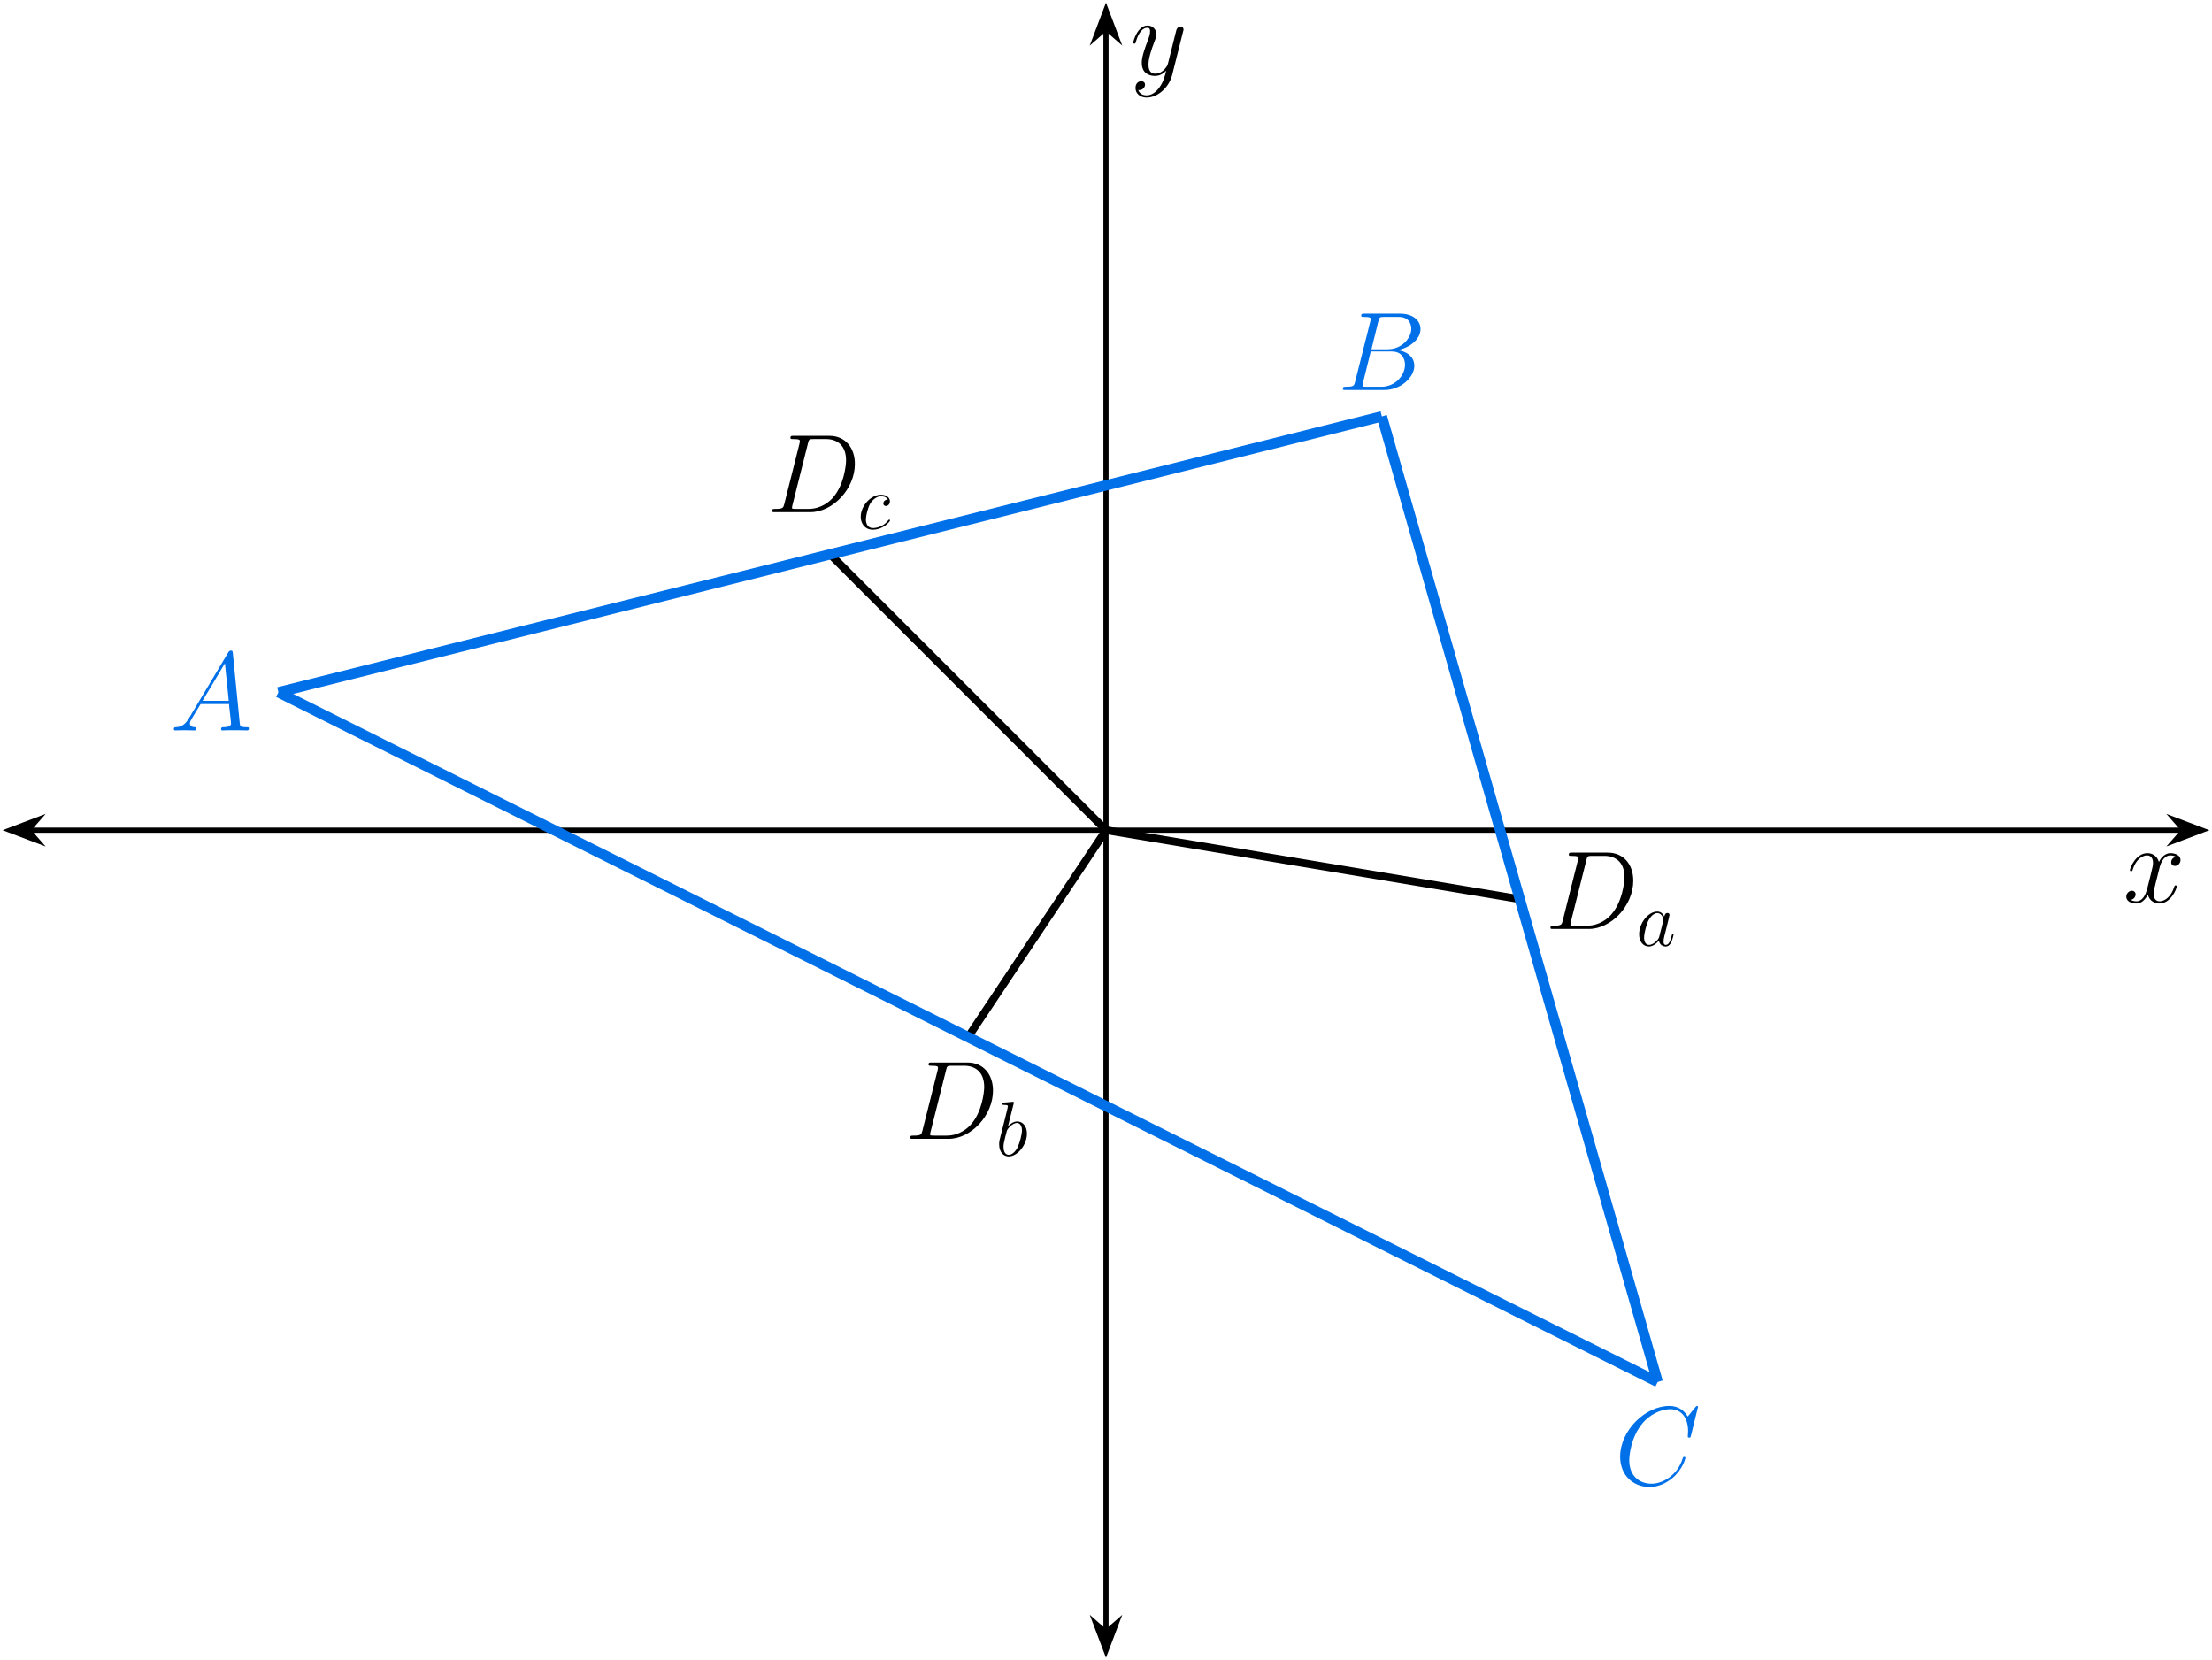 <?xml version="1.0" encoding="UTF-8"?>
<svg xmlns="http://www.w3.org/2000/svg" xmlns:xlink="http://www.w3.org/1999/xlink" width="340.996" height="255.946" viewBox="0 0 340.996 255.946">
<defs>
<g>
<g id="glyph-0-0">
<path d="M 8.156 -7.031 C 7.609 -6.922 7.406 -6.516 7.406 -6.188 C 7.406 -5.766 7.734 -5.625 7.969 -5.625 C 8.484 -5.625 8.844 -6.078 8.844 -6.547 C 8.844 -7.266 8.031 -7.594 7.297 -7.594 C 6.25 -7.594 5.672 -6.562 5.516 -6.234 C 5.109 -7.531 4.047 -7.594 3.734 -7.594 C 1.984 -7.594 1.047 -5.344 1.047 -4.953 C 1.047 -4.891 1.125 -4.797 1.234 -4.797 C 1.375 -4.797 1.406 -4.906 1.453 -4.969 C 2.031 -6.891 3.188 -7.25 3.688 -7.25 C 4.453 -7.25 4.609 -6.531 4.609 -6.109 C 4.609 -5.734 4.516 -5.344 4.312 -4.516 L 3.719 -2.156 C 3.469 -1.125 2.969 -0.172 2.047 -0.172 C 1.969 -0.172 1.531 -0.172 1.172 -0.391 C 1.797 -0.516 1.922 -1.031 1.922 -1.234 C 1.922 -1.578 1.672 -1.797 1.344 -1.797 C 0.938 -1.797 0.484 -1.422 0.484 -0.875 C 0.484 -0.156 1.297 0.172 2.031 0.172 C 2.859 0.172 3.438 -0.484 3.812 -1.188 C 4.078 -0.172 4.938 0.172 5.578 0.172 C 7.328 0.172 8.266 -2.078 8.266 -2.469 C 8.266 -2.547 8.203 -2.625 8.094 -2.625 C 7.938 -2.625 7.922 -2.531 7.875 -2.391 C 7.406 -0.875 6.406 -0.172 5.625 -0.172 C 5.031 -0.172 4.703 -0.625 4.703 -1.328 C 4.703 -1.703 4.766 -1.984 5.047 -3.109 L 5.641 -5.453 C 5.906 -6.484 6.484 -7.25 7.281 -7.25 C 7.312 -7.25 7.797 -7.25 8.156 -7.031 Z M 8.156 -7.031 "/>
</g>
<g id="glyph-0-1">
<path d="M 4.531 1.922 C 4.062 2.578 3.391 3.172 2.547 3.172 C 2.344 3.172 1.516 3.141 1.25 2.344 C 1.312 2.359 1.391 2.359 1.422 2.359 C 1.953 2.359 2.297 1.906 2.297 1.516 C 2.297 1.125 1.969 0.984 1.703 0.984 C 1.422 0.984 0.828 1.188 0.828 2.031 C 0.828 2.906 1.562 3.516 2.547 3.516 C 4.266 3.516 6.016 1.922 6.484 0.016 L 8.172 -6.703 C 8.203 -6.781 8.234 -6.891 8.234 -6.984 C 8.234 -7.25 8.031 -7.422 7.766 -7.422 C 7.609 -7.422 7.25 -7.359 7.109 -6.828 L 5.844 -1.781 C 5.75 -1.469 5.75 -1.422 5.609 -1.234 C 5.266 -0.75 4.703 -0.172 3.875 -0.172 C 2.906 -0.172 2.828 -1.125 2.828 -1.578 C 2.828 -2.562 3.281 -3.891 3.75 -5.125 C 3.938 -5.625 4.047 -5.875 4.047 -6.219 C 4.047 -6.938 3.531 -7.594 2.688 -7.594 C 1.109 -7.594 0.469 -5.094 0.469 -4.953 C 0.469 -4.891 0.531 -4.797 0.656 -4.797 C 0.812 -4.797 0.828 -4.875 0.891 -5.109 C 1.312 -6.562 1.969 -7.25 2.641 -7.25 C 2.797 -7.25 3.078 -7.25 3.078 -6.688 C 3.078 -6.234 2.891 -5.734 2.641 -5.078 C 1.797 -2.828 1.797 -2.25 1.797 -1.844 C 1.797 -0.203 2.969 0.172 3.828 0.172 C 4.328 0.172 4.938 0.016 5.547 -0.625 L 5.562 -0.609 C 5.297 0.406 5.125 1.078 4.531 1.922 Z M 4.531 1.922 "/>
</g>
<g id="glyph-0-2">
<path d="M 2.703 -1.281 C 2.547 -0.672 2.516 -0.5 1.312 -0.5 C 0.984 -0.5 0.812 -0.5 0.812 -0.188 C 0.812 0 0.906 0 1.25 0 L 6.719 0 C 10.188 0 13.578 -3.594 13.578 -7.438 C 13.578 -9.922 12.109 -11.766 9.641 -11.766 L 4.109 -11.766 C 3.781 -11.766 3.641 -11.766 3.641 -11.438 C 3.641 -11.266 3.781 -11.266 4.047 -11.266 C 5.094 -11.266 5.094 -11.125 5.094 -10.938 C 5.094 -10.906 5.094 -10.797 5.031 -10.531 Z M 6.344 -10.594 C 6.484 -11.234 6.562 -11.266 7.234 -11.266 L 9.125 -11.266 C 10.75 -11.266 12.219 -10.391 12.219 -8 C 12.219 -7.141 11.875 -4.156 10.203 -2.25 C 9.734 -1.688 8.422 -0.5 6.438 -0.5 L 4.484 -0.5 C 4.234 -0.5 4.203 -0.5 4.094 -0.516 C 3.906 -0.531 3.891 -0.562 3.891 -0.703 C 3.891 -0.828 3.922 -0.938 3.953 -1.078 Z M 6.344 -10.594 "/>
</g>
<g id="glyph-0-3">
<path d="M 2.922 -1.906 C 2.328 -0.891 1.734 -0.547 0.906 -0.5 C 0.719 -0.484 0.578 -0.484 0.578 -0.172 C 0.578 -0.062 0.672 0 0.797 0 C 1.109 0 1.875 -0.031 2.188 -0.031 C 2.688 -0.031 3.234 0 3.719 0 C 3.828 0 4.031 0 4.031 -0.328 C 4.031 -0.484 3.891 -0.5 3.781 -0.5 C 3.391 -0.531 3.062 -0.672 3.062 -1.078 C 3.062 -1.328 3.172 -1.516 3.391 -1.891 L 4.703 -4.062 L 9.094 -4.062 C 9.109 -3.906 9.109 -3.766 9.125 -3.609 C 9.172 -3.172 9.391 -1.375 9.391 -1.047 C 9.391 -0.531 8.5 -0.5 8.234 -0.5 C 8.047 -0.5 7.859 -0.5 7.859 -0.188 C 7.859 0 8 0 8.109 0 C 8.406 0 8.75 -0.031 9.047 -0.031 L 10.016 -0.031 C 11.078 -0.031 11.828 0 11.844 0 C 11.969 0 12.156 0 12.156 -0.328 C 12.156 -0.5 12 -0.5 11.75 -0.5 C 10.797 -0.5 10.781 -0.656 10.734 -1.172 L 9.672 -11.922 C 9.641 -12.266 9.578 -12.297 9.391 -12.297 C 9.219 -12.297 9.109 -12.266 8.953 -12 Z M 5 -4.562 L 8.453 -10.344 L 9.047 -4.562 Z M 5 -4.562 "/>
</g>
<g id="glyph-0-4">
<path d="M 6.297 -10.594 C 6.453 -11.234 6.531 -11.266 7.203 -11.266 L 9.438 -11.266 C 11.375 -11.266 11.375 -9.609 11.375 -9.453 C 11.375 -8.062 9.984 -6.281 7.719 -6.281 L 5.234 -6.281 Z M 9.219 -6.141 C 11.094 -6.484 12.797 -7.797 12.797 -9.391 C 12.797 -10.734 11.609 -11.766 9.656 -11.766 L 4.125 -11.766 C 3.812 -11.766 3.656 -11.766 3.656 -11.438 C 3.656 -11.266 3.812 -11.266 4.062 -11.266 C 5.109 -11.266 5.109 -11.125 5.109 -10.938 C 5.109 -10.906 5.109 -10.797 5.047 -10.531 L 2.719 -1.281 C 2.562 -0.672 2.531 -0.5 1.328 -0.5 C 1 -0.5 0.828 -0.5 0.828 -0.188 C 0.828 0 0.938 0 1.281 0 L 7.188 0 C 9.812 0 11.844 -2 11.844 -3.734 C 11.844 -5.141 10.609 -6.016 9.219 -6.141 Z M 6.766 -0.5 L 4.438 -0.5 C 4.203 -0.5 4.172 -0.5 4.062 -0.516 C 3.875 -0.531 3.859 -0.562 3.859 -0.703 C 3.859 -0.828 3.891 -0.938 3.922 -1.078 L 5.125 -5.938 L 8.375 -5.938 C 10.406 -5.938 10.406 -4.047 10.406 -3.906 C 10.406 -2.25 8.906 -0.5 6.766 -0.5 Z M 6.766 -0.5 "/>
</g>
<g id="glyph-0-5">
<path d="M 12.859 -11.969 C 12.859 -12.125 12.734 -12.125 12.703 -12.125 C 12.672 -12.125 12.609 -12.125 12.469 -11.953 L 11.281 -10.5 C 10.672 -11.531 9.734 -12.125 8.438 -12.125 C 4.719 -12.125 0.859 -8.344 0.859 -4.312 C 0.859 -1.422 2.875 0.359 5.391 0.359 C 6.766 0.359 7.969 -0.219 8.969 -1.062 C 10.469 -2.328 10.922 -4 10.922 -4.125 C 10.922 -4.281 10.781 -4.281 10.734 -4.281 C 10.578 -4.281 10.562 -4.188 10.516 -4.109 C 9.734 -1.422 7.406 -0.141 5.688 -0.141 C 3.859 -0.141 2.266 -1.312 2.266 -3.75 C 2.266 -4.312 2.438 -7.297 4.391 -9.562 C 5.344 -10.656 6.953 -11.625 8.594 -11.625 C 10.484 -11.625 11.328 -10.062 11.328 -8.297 C 11.328 -7.859 11.281 -7.469 11.281 -7.406 C 11.281 -7.25 11.453 -7.25 11.5 -7.25 C 11.688 -7.25 11.703 -7.266 11.781 -7.578 Z M 12.859 -11.969 "/>
</g>
<g id="glyph-1-0">
<path d="M 3.594 -1.422 C 3.531 -1.219 3.531 -1.188 3.375 -0.969 C 3.109 -0.641 2.578 -0.125 2.016 -0.125 C 1.531 -0.125 1.25 -0.562 1.25 -1.266 C 1.25 -1.922 1.625 -3.266 1.859 -3.766 C 2.266 -4.609 2.828 -5.031 3.281 -5.031 C 4.078 -5.031 4.234 -4.047 4.234 -3.953 C 4.234 -3.938 4.203 -3.797 4.188 -3.766 Z M 4.359 -4.484 C 4.234 -4.797 3.906 -5.266 3.281 -5.266 C 1.938 -5.266 0.484 -3.531 0.484 -1.75 C 0.484 -0.578 1.172 0.125 1.984 0.125 C 2.641 0.125 3.203 -0.391 3.531 -0.781 C 3.656 -0.078 4.219 0.125 4.578 0.125 C 4.938 0.125 5.219 -0.094 5.438 -0.531 C 5.625 -0.938 5.797 -1.656 5.797 -1.703 C 5.797 -1.766 5.75 -1.812 5.672 -1.812 C 5.562 -1.812 5.562 -1.75 5.516 -1.578 C 5.328 -0.875 5.109 -0.125 4.609 -0.125 C 4.266 -0.125 4.25 -0.438 4.25 -0.672 C 4.25 -0.938 4.281 -1.078 4.391 -1.547 C 4.469 -1.844 4.531 -2.109 4.625 -2.453 C 5.062 -4.25 5.172 -4.672 5.172 -4.75 C 5.172 -4.906 5.047 -5.047 4.859 -5.047 C 4.484 -5.047 4.391 -4.625 4.359 -4.484 Z M 4.359 -4.484 "/>
</g>
<g id="glyph-1-1">
<path d="M 2.766 -8 C 2.766 -8.047 2.797 -8.109 2.797 -8.172 C 2.797 -8.297 2.672 -8.297 2.656 -8.297 C 2.641 -8.297 2.219 -8.266 2 -8.234 C 1.797 -8.219 1.609 -8.203 1.406 -8.188 C 1.109 -8.156 1.031 -8.156 1.031 -7.938 C 1.031 -7.812 1.141 -7.812 1.266 -7.812 C 1.875 -7.812 1.875 -7.703 1.875 -7.594 C 1.875 -7.5 1.781 -7.156 1.734 -6.938 L 1.453 -5.797 C 1.328 -5.312 0.641 -2.609 0.594 -2.391 C 0.531 -2.094 0.531 -1.891 0.531 -1.734 C 0.531 -0.516 1.219 0.125 2 0.125 C 3.375 0.125 4.812 -1.656 4.812 -3.391 C 4.812 -4.5 4.203 -5.266 3.297 -5.266 C 2.672 -5.266 2.109 -4.75 1.891 -4.516 Z M 2.016 -0.125 C 1.625 -0.125 1.203 -0.406 1.203 -1.344 C 1.203 -1.734 1.25 -1.953 1.453 -2.797 C 1.5 -2.953 1.688 -3.719 1.734 -3.875 C 1.75 -3.969 2.469 -5.031 3.281 -5.031 C 3.797 -5.031 4.047 -4.5 4.047 -3.891 C 4.047 -3.312 3.703 -1.953 3.406 -1.344 C 3.109 -0.688 2.562 -0.125 2.016 -0.125 Z M 2.016 -0.125 "/>
</g>
<g id="glyph-1-2">
<path d="M 4.672 -4.5 C 4.453 -4.5 4.344 -4.5 4.172 -4.344 C 4.094 -4.297 3.969 -4.109 3.969 -3.922 C 3.969 -3.688 4.141 -3.531 4.375 -3.531 C 4.656 -3.531 4.984 -3.781 4.984 -4.25 C 4.984 -4.828 4.438 -5.266 3.609 -5.266 C 2.047 -5.266 0.484 -3.562 0.484 -1.859 C 0.484 -0.828 1.125 0.125 2.344 0.125 C 3.969 0.125 5 -1.141 5 -1.297 C 5 -1.375 4.922 -1.438 4.875 -1.438 C 4.844 -1.438 4.828 -1.422 4.719 -1.312 C 3.953 -0.297 2.828 -0.125 2.359 -0.125 C 1.547 -0.125 1.281 -0.844 1.281 -1.438 C 1.281 -1.859 1.484 -3.016 1.906 -3.828 C 2.219 -4.391 2.875 -5.031 3.625 -5.031 C 3.781 -5.031 4.438 -5.016 4.672 -4.5 Z M 4.672 -4.5 "/>
</g>
</g>
<clipPath id="clip-0">
<path clip-rule="nonzero" d="M 324 115 L 340.996 115 L 340.996 141 L 324 141 Z M 324 115 "/>
</clipPath>
<clipPath id="clip-1">
<path clip-rule="nonzero" d="M 157 238 L 184 238 L 184 255.945 L 157 255.945 Z M 157 238 "/>
</clipPath>
</defs>
<path fill="none" stroke-width="0.797" stroke-linecap="butt" stroke-linejoin="miter" stroke="rgb(0%, 0%, 0%)" stroke-opacity="1" stroke-miterlimit="10" d="M -165.99 0 L 165.99 0 " transform="matrix(1, 0, 0, -1, 170.498, 127.973)"/>
<path fill-rule="nonzero" fill="rgb(0%, 0%, 0%)" fill-opacity="1" stroke-width="0.797" stroke-linecap="butt" stroke-linejoin="miter" stroke="rgb(0%, 0%, 0%)" stroke-opacity="1" stroke-miterlimit="10" d="M 5.441 -0 L 1.288 1.57 L 2.663 -0 L 1.288 -1.571 Z M 5.441 -0 " transform="matrix(-1, 0, 0, 1, 6.972, 127.973)"/>
<path fill-rule="nonzero" fill="rgb(0%, 0%, 0%)" fill-opacity="1" d="M 339.465 127.973 L 335.312 126.402 L 336.688 127.973 L 335.312 129.543 Z M 339.465 127.973 "/>
<g clip-path="url(#clip-0)">
<path fill="none" stroke-width="0.797" stroke-linecap="butt" stroke-linejoin="miter" stroke="rgb(0%, 0%, 0%)" stroke-opacity="1" stroke-miterlimit="10" d="M 5.441 0 L 1.288 1.571 L 2.663 0 L 1.288 -1.57 Z M 5.441 0 " transform="matrix(1, 0, 0, -1, 334.024, 127.973)"/>
</g>
<g fill="rgb(0%, 0%, 0%)" fill-opacity="1">
<use xlink:href="#glyph-0-0" x="327.299" y="139.104"/>
</g>
<path fill="none" stroke-width="0.797" stroke-linecap="butt" stroke-linejoin="miter" stroke="rgb(0%, 0%, 0%)" stroke-opacity="1" stroke-miterlimit="10" d="M -0.002 -123.465 L -0.002 123.465 " transform="matrix(1, 0, 0, -1, 170.498, 127.973)"/>
<path fill-rule="nonzero" fill="rgb(0%, 0%, 0%)" fill-opacity="1" d="M 170.496 254.414 L 172.07 250.262 L 170.496 251.637 L 168.926 250.262 Z M 170.496 254.414 "/>
<g clip-path="url(#clip-1)">
<path fill="none" stroke-width="0.797" stroke-linecap="butt" stroke-linejoin="miter" stroke="rgb(0%, 0%, 0%)" stroke-opacity="1" stroke-miterlimit="10" d="M 5.44 -0.002 L 1.288 1.572 L 2.663 -0.002 L 1.288 -1.572 Z M 5.44 -0.002 " transform="matrix(0, 1, 1, 0, 170.498, 248.974)"/>
</g>
<path fill-rule="nonzero" fill="rgb(0%, 0%, 0%)" fill-opacity="1" stroke-width="0.797" stroke-linecap="butt" stroke-linejoin="miter" stroke="rgb(0%, 0%, 0%)" stroke-opacity="1" stroke-miterlimit="10" d="M 5.441 0.002 L 1.289 1.572 L 2.664 0.002 L 1.289 -1.572 Z M 5.441 0.002 " transform="matrix(0, -1, -1, 0, 170.498, 6.972)"/>
<g fill="rgb(0%, 0%, 0%)" fill-opacity="1">
<use xlink:href="#glyph-0-1" x="174.217" y="11.53"/>
</g>
<path fill="none" stroke-width="1.196" stroke-linecap="butt" stroke-linejoin="miter" stroke="rgb(0%, 0%, 0%)" stroke-opacity="1" stroke-miterlimit="10" d="M -0.002 0 L 63.787 -10.632 " transform="matrix(1, 0, 0, -1, 170.498, 127.973)"/>
<g fill="rgb(0%, 0%, 0%)" fill-opacity="1">
<use xlink:href="#glyph-0-2" x="238.203" y="143.195"/>
</g>
<g fill="rgb(0%, 0%, 0%)" fill-opacity="1">
<use xlink:href="#glyph-1-0" x="252.199" y="145.777"/>
</g>
<path fill="none" stroke-width="1.196" stroke-linecap="butt" stroke-linejoin="miter" stroke="rgb(0%, 0%, 0%)" stroke-opacity="1" stroke-miterlimit="10" d="M -0.002 0 L -21.264 -31.894 " transform="matrix(1, 0, 0, -1, 170.498, 127.973)"/>
<g fill="rgb(0%, 0%, 0%)" fill-opacity="1">
<use xlink:href="#glyph-0-2" x="139.5" y="175.549"/>
</g>
<g fill="rgb(0%, 0%, 0%)" fill-opacity="1">
<use xlink:href="#glyph-1-1" x="153.496" y="178.131"/>
</g>
<path fill="none" stroke-width="1.196" stroke-linecap="butt" stroke-linejoin="miter" stroke="rgb(0%, 0%, 0%)" stroke-opacity="1" stroke-miterlimit="10" d="M -0.002 0 L -42.525 42.524 " transform="matrix(1, 0, 0, -1, 170.498, 127.973)"/>
<g fill="rgb(0%, 0%, 0%)" fill-opacity="1">
<use xlink:href="#glyph-0-2" x="118.207" y="78.948"/>
</g>
<g fill="rgb(0%, 0%, 0%)" fill-opacity="1">
<use xlink:href="#glyph-1-2" x="132.203" y="81.53"/>
</g>
<path fill="none" stroke-width="1.594" stroke-linecap="butt" stroke-linejoin="miter" stroke="rgb(0%, 44.118%, 91.248%)" stroke-opacity="1" stroke-miterlimit="10" d="M 42.525 63.789 L 85.049 -85.05 " transform="matrix(1, 0, 0, -1, 170.498, 127.973)"/>
<path fill="none" stroke-width="1.594" stroke-linecap="butt" stroke-linejoin="miter" stroke="rgb(0%, 44.118%, 91.248%)" stroke-opacity="1" stroke-miterlimit="10" d="M 85.049 -85.05 L -127.576 21.262 " transform="matrix(1, 0, 0, -1, 170.498, 127.973)"/>
<path fill="none" stroke-width="1.594" stroke-linecap="butt" stroke-linejoin="miter" stroke="rgb(0%, 44.118%, 91.248%)" stroke-opacity="1" stroke-miterlimit="10" d="M -127.576 21.262 L 42.525 63.789 " transform="matrix(1, 0, 0, -1, 170.498, 127.973)"/>
<g fill="rgb(0%, 44.118%, 91.248%)" fill-opacity="1">
<use xlink:href="#glyph-0-3" x="26.219" y="112.593"/>
</g>
<g fill="rgb(0%, 44.118%, 91.248%)" fill-opacity="1">
<use xlink:href="#glyph-0-4" x="206.185" y="60.118"/>
</g>
<g fill="rgb(0%, 44.118%, 91.248%)" fill-opacity="1">
<use xlink:href="#glyph-0-5" x="248.899" y="228.854"/>
</g>
</svg>

